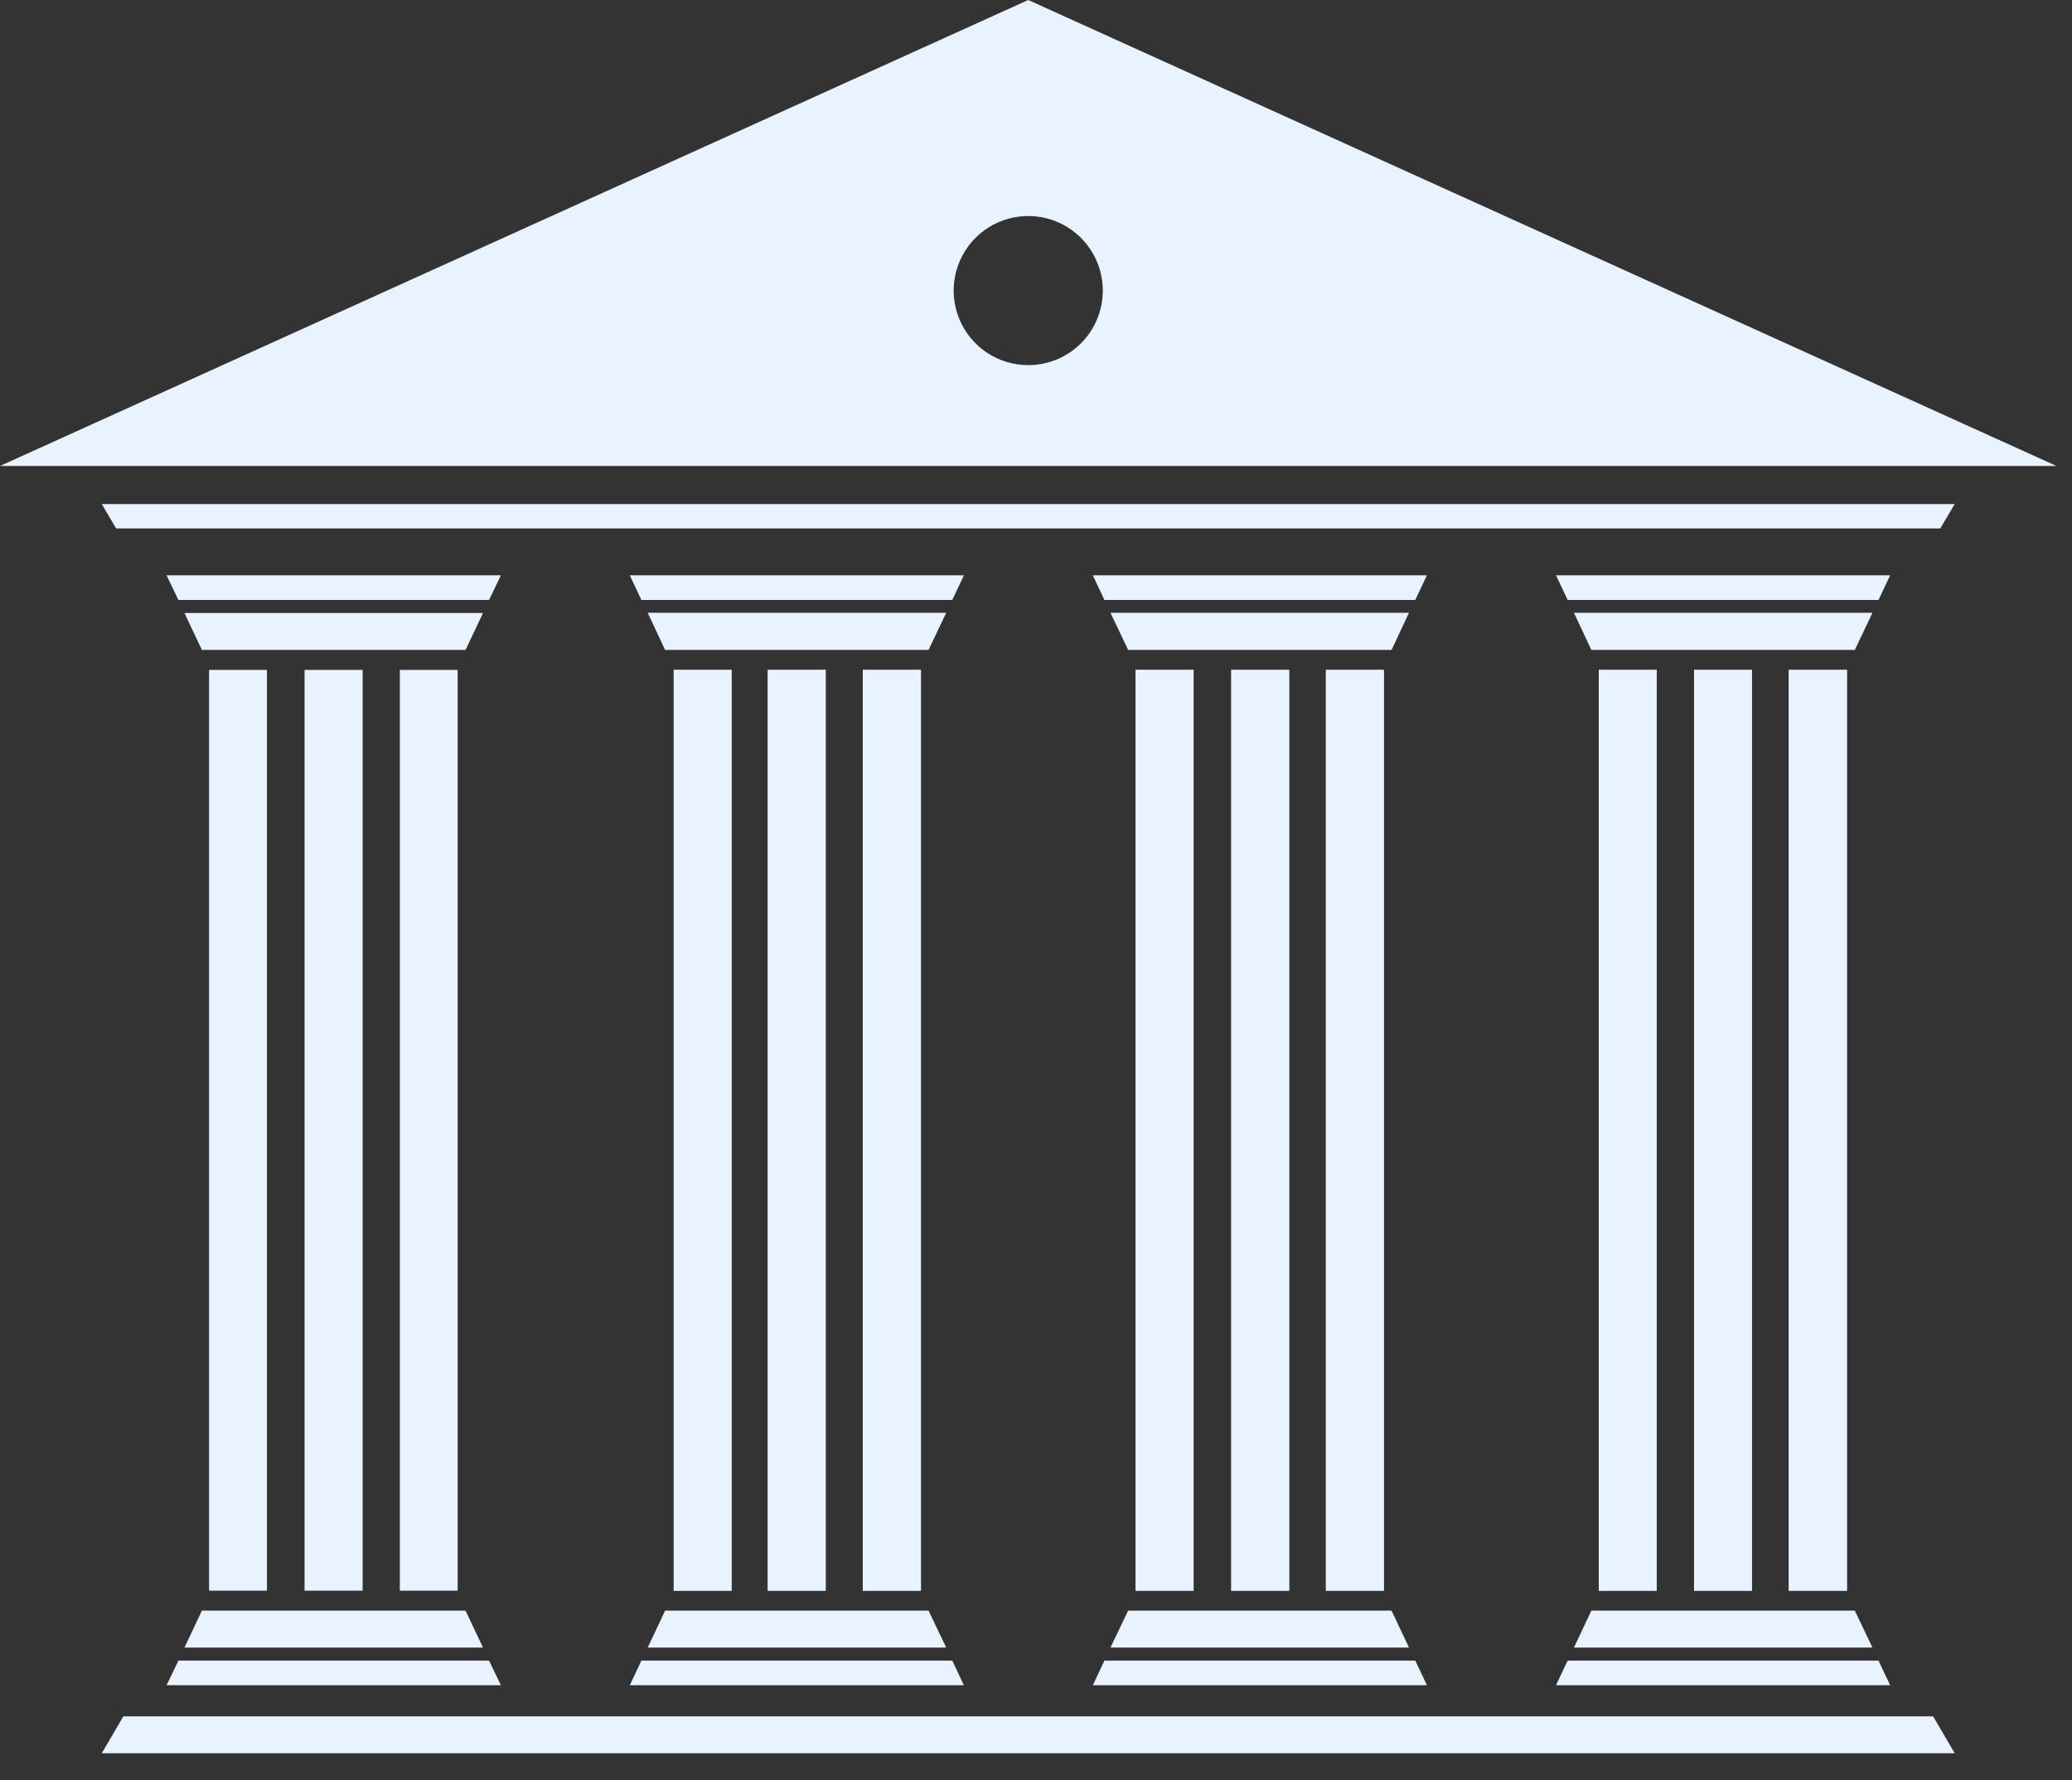 <svg width="64" height="55" viewBox="0 0 64 55" fill="none" xmlns="http://www.w3.org/2000/svg">
<rect x="0" y="0" width="64" height="55" fill="#333333" stroke="none"/>
<g clip-path="url(#clip0_658_1739)">
<path d="M60.377 15.571L59.932 16.325H3.588L3.143 15.571H60.377Z" fill="#E8F3FF"/>
<path d="M60.377 54.163H3.143L3.81 53.022H59.71L60.377 54.163Z" fill="#E8F3FF"/>
<path d="M15.471 17.774L15.105 18.535H5.511L5.145 17.774H15.471Z" fill="#E8F3FF"/>
<path d="M14.919 18.937L14.38 20.078H6.236L5.698 18.937H14.919Z" fill="#E8F3FF"/>
<path d="M6.458 20.695H8.245V49.14H6.458V20.695Z" fill="#E8F3FF"/>
<path d="M9.407 20.695H11.201V49.14H9.407V20.695Z" fill="#E8F3FF"/>
<path d="M12.35 20.695H14.136V49.14H12.35V20.695Z" fill="#E8F3FF"/>
<path d="M20.81 20.695H22.596V49.14H20.81V20.695Z" fill="#E8F3FF"/>
<path d="M23.716 20.695H25.503V49.14H23.716V20.695Z" fill="#E8F3FF"/>
<path d="M26.651 20.695H28.445V49.14H26.651V20.695Z" fill="#E8F3FF"/>
<path d="M35.083 20.695H36.869V49.14H35.083V20.695Z" fill="#E8F3FF"/>
<path d="M38.032 20.695H39.819V49.14H38.032V20.695Z" fill="#E8F3FF"/>
<path d="M40.959 20.695H42.746V49.14H40.959V20.695Z" fill="#E8F3FF"/>
<path d="M49.384 20.695H51.171V49.14H49.384V20.695Z" fill="#E8F3FF"/>
<path d="M52.326 20.695H54.112V49.14H52.326V20.695Z" fill="#E8F3FF"/>
<path d="M55.253 20.695H57.047V49.14H55.253V20.695Z" fill="#E8F3FF"/>
<path d="M31.76 0L0 14.395H63.52L31.76 0ZM31.76 11.28C31.304 11.28 30.859 11.145 30.48 10.892C30.102 10.639 29.806 10.279 29.632 9.858C29.458 9.438 29.412 8.974 29.501 8.528C29.59 8.081 29.809 7.67 30.131 7.348C30.453 7.026 30.864 6.807 31.311 6.718C31.757 6.629 32.221 6.674 32.642 6.849C33.062 7.023 33.422 7.318 33.675 7.697C33.928 8.076 34.063 8.521 34.063 8.977C34.063 9.588 33.821 10.174 33.389 10.606C32.957 11.038 32.371 11.28 31.76 11.28Z" fill="#E8F3FF"/>
<path d="M15.471 52.06L15.105 51.3H5.511L5.145 52.06H15.471Z" fill="#E8F3FF"/>
<path d="M14.919 50.898L14.38 49.757H6.236L5.698 50.898H14.919Z" fill="#E8F3FF"/>
<path d="M29.772 17.774L29.414 18.535H19.812L19.454 17.774H29.772Z" fill="#E8F3FF"/>
<path d="M29.227 18.93L28.681 20.078H20.544L20.006 18.93H29.227Z" fill="#E8F3FF"/>
<path d="M20.81 20.695H22.596V49.14H20.81V20.695Z" fill="#E8F3FF"/>
<path d="M23.716 20.695H25.503V49.14H23.716V20.695Z" fill="#E8F3FF"/>
<path d="M26.651 20.695H28.445V49.14H26.651V20.695Z" fill="#E8F3FF"/>
<path d="M29.772 52.06L29.414 51.3H19.812L19.454 52.06H29.772Z" fill="#E8F3FF"/>
<path d="M29.227 50.898L28.681 49.757H20.544L20.006 50.898H29.227Z" fill="#E8F3FF"/>
<path d="M44.074 17.774L43.715 18.535H34.114L33.755 17.774H44.074Z" fill="#E8F3FF"/>
<path d="M43.521 18.93L42.983 20.078H34.846L34.3 18.93H43.521Z" fill="#E8F3FF"/>
<path d="M35.075 20.695H36.862V49.14H35.075V20.695Z" fill="#E8F3FF"/>
<path d="M38.032 20.695H39.819V49.14H38.032V20.695Z" fill="#E8F3FF"/>
<path d="M40.952 20.695H42.739V49.14H40.952V20.695Z" fill="#E8F3FF"/>
<path d="M44.074 52.06L43.715 51.3H34.114L33.755 52.06H44.074Z" fill="#E8F3FF"/>
<path d="M43.521 50.898L42.983 49.757H34.846L34.3 50.898H43.521Z" fill="#E8F3FF"/>
<path d="M58.382 17.774L58.023 18.535H48.422L48.063 17.774H58.382Z" fill="#E8F3FF"/>
<path d="M57.837 18.93L57.291 20.078H49.154L48.616 18.93H57.837Z" fill="#E8F3FF"/>
<path d="M49.384 20.695H51.171V49.14H49.384V20.695Z" fill="#E8F3FF"/>
<path d="M52.326 20.695H54.112V49.14H52.326V20.695Z" fill="#E8F3FF"/>
<path d="M55.253 20.695H57.047V49.14H55.253V20.695Z" fill="#E8F3FF"/>
<path d="M58.382 52.06L58.023 51.3H48.422L48.063 52.06H58.382Z" fill="#E8F3FF"/>
<path d="M57.837 50.898L57.291 49.757H49.154L48.616 50.898H57.837Z" fill="#E8F3FF"/>
</g>
<defs>
<clipPath id="clip0_658_1739">
<rect width="63.52" height="54.163" fill="white"/>
</clipPath>
</defs>
</svg>
